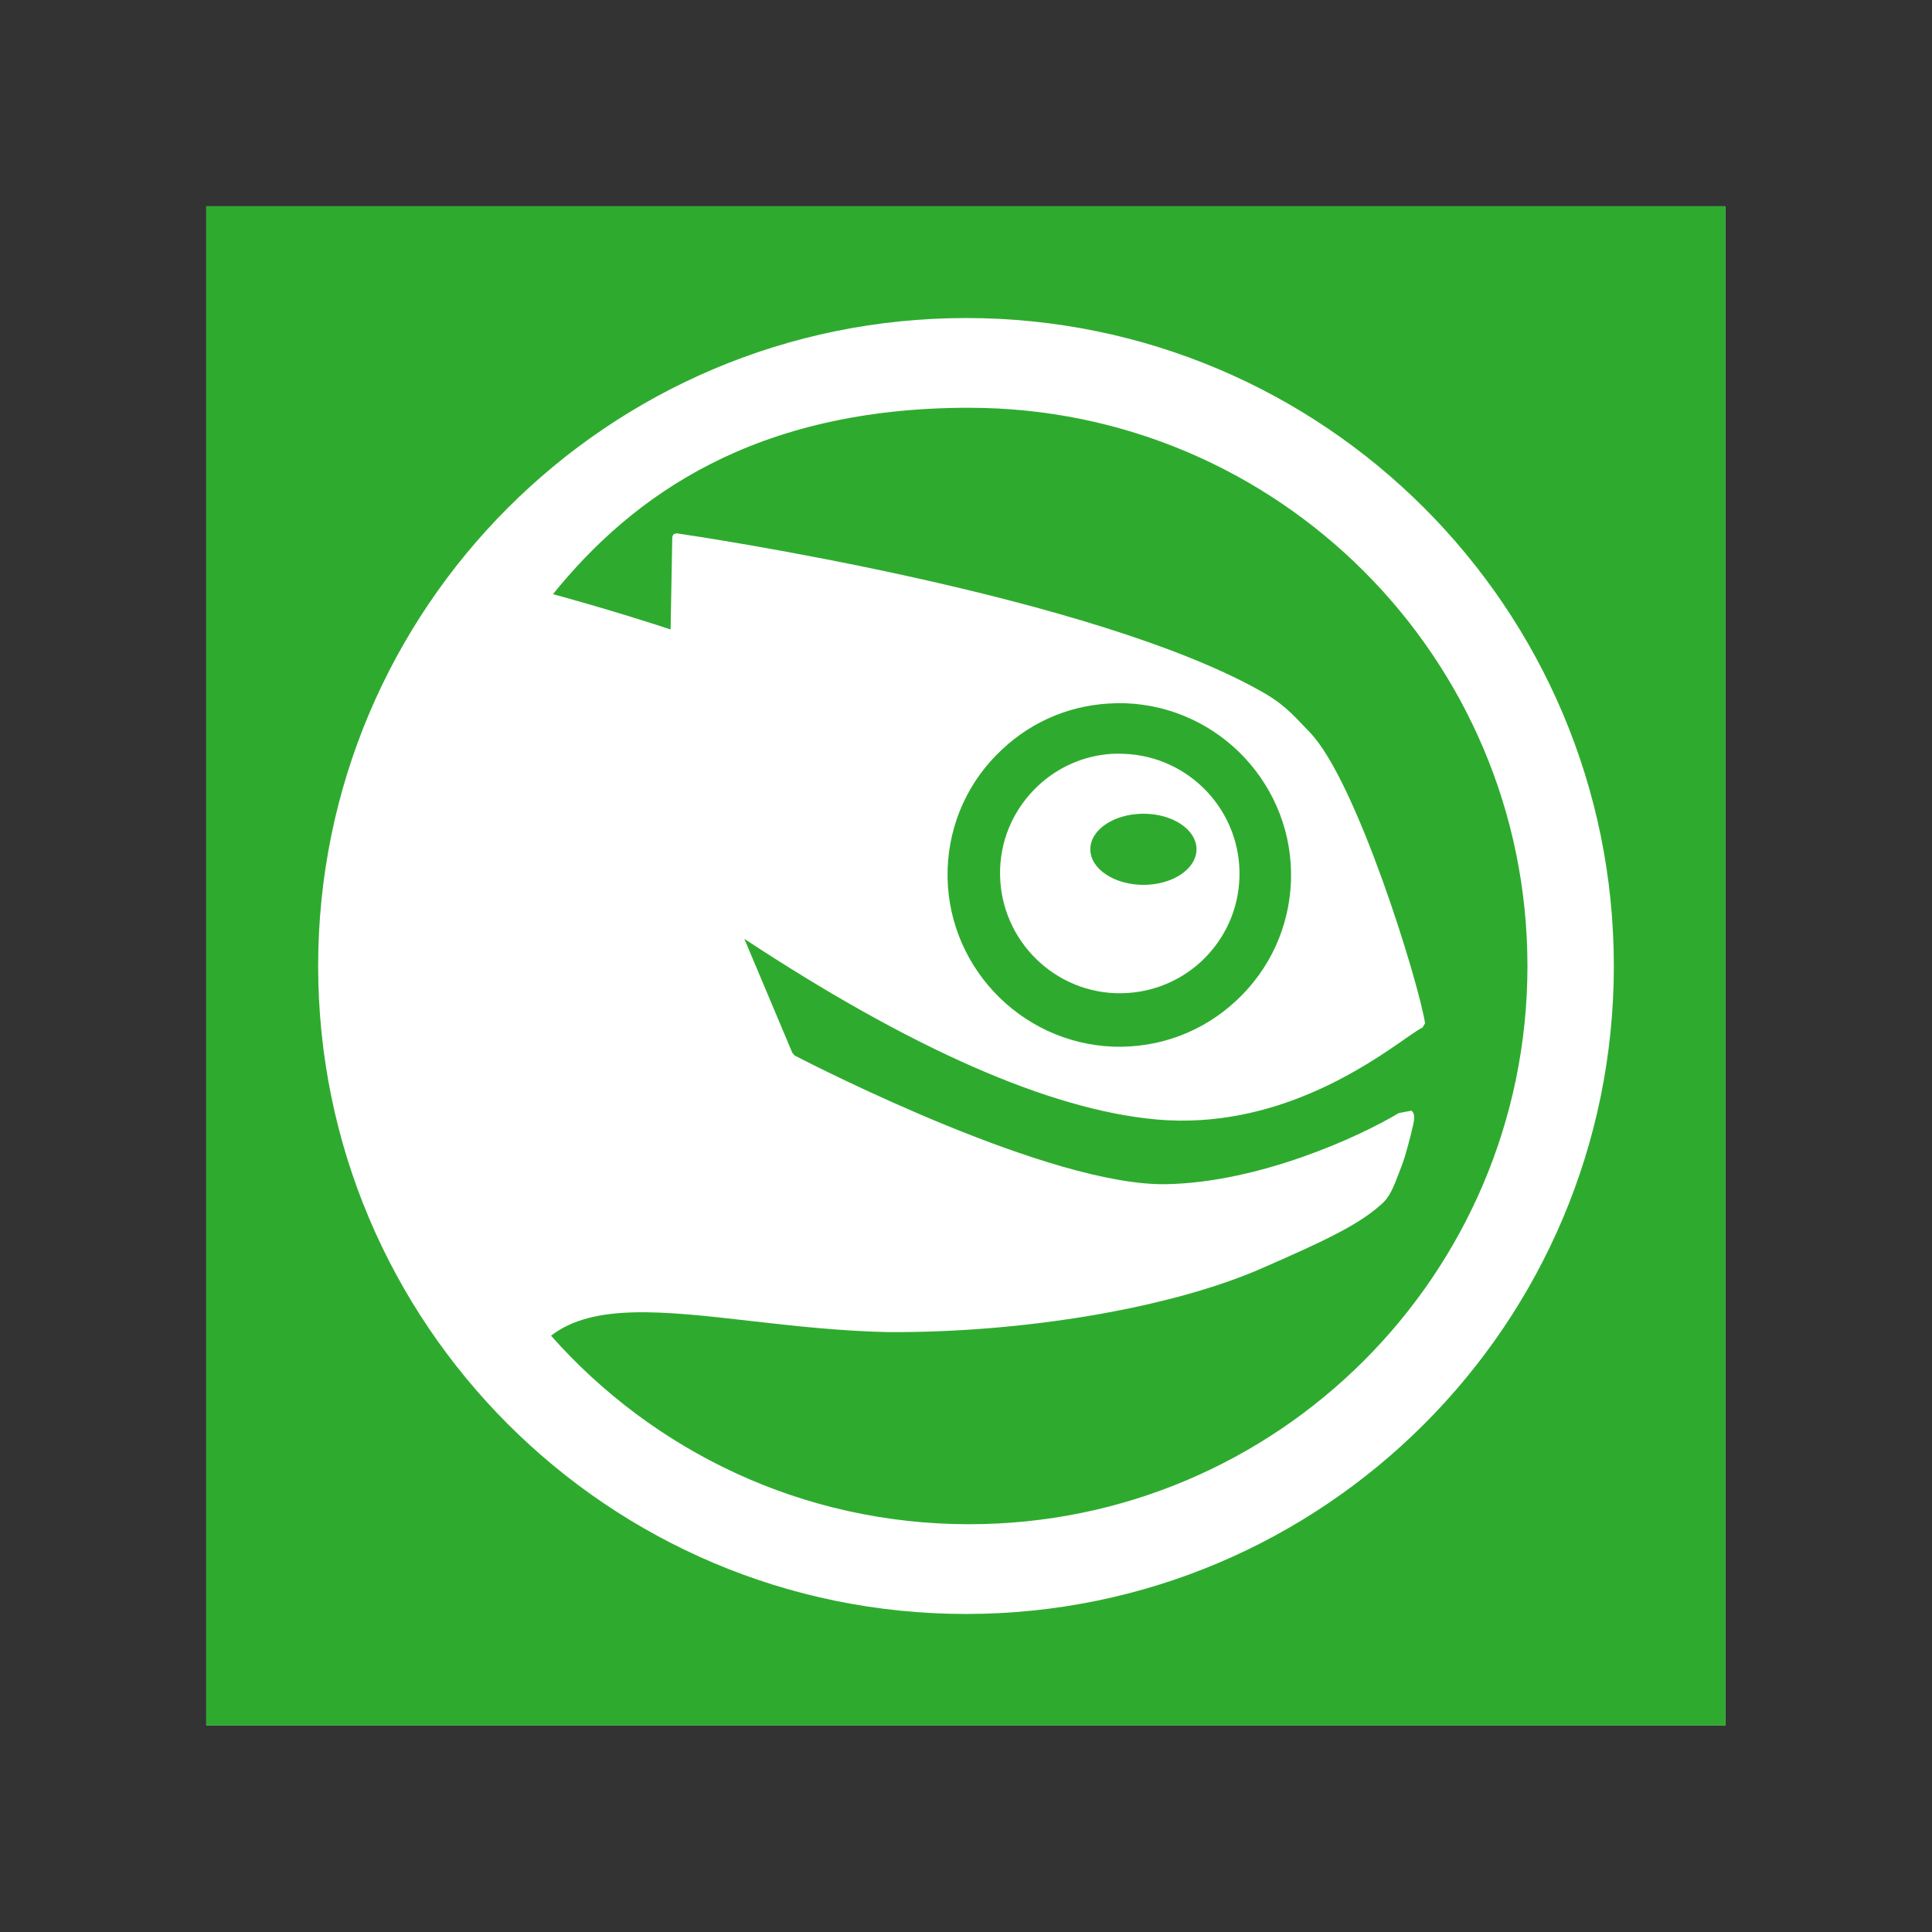 <?xml version="1.0" encoding="UTF-8" standalone="no"?>
<!-- Created using Karbon, part of Calligra: http://www.calligra.org/karbon -->

<svg
   xmlns:dc="http://purl.org/dc/elements/1.1/"
   xmlns:cc="http://creativecommons.org/ns#"
   xmlns:rdf="http://www.w3.org/1999/02/22-rdf-syntax-ns#"
   xmlns:svg="http://www.w3.org/2000/svg"
   xmlns="http://www.w3.org/2000/svg"
   xmlns:sodipodi="http://sodipodi.sourceforge.net/DTD/sodipodi-0.dtd"
   xmlns:inkscape="http://www.inkscape.org/namespaces/inkscape"
   width="96"
   height="96"
   id="svg2"
   version="1.1"
   inkscape:version="0.48.4 r9939"
   sodipodi:docname="start-here-opensuse.svg">
  <rect width="100%" height="100%" fill="#333333" stroke="none"/>
  <sodipodi:namedview
     pagecolor="#ffffff"
     bordercolor="#666666"
     borderopacity="1"
     objecttolerance="10"
     gridtolerance="10"
     guidetolerance="10"
     inkscape:pageopacity="0"
     inkscape:pageshadow="2"
     inkscape:window-width="618"
     inkscape:window-height="449"
     id="namedview10"
     showgrid="false"
     inkscape:zoom="6.8924649"
     inkscape:cx="5.6241092"
     inkscape:cy="21.620514"
     inkscape:window-x="362"
     inkscape:window-y="92"
     inkscape:window-maximized="0"
     inkscape:current-layer="svg2" />
  <defs
     id="defs4" />
  <g
     id="g3808"
     transform="matrix(1.887,0,0,1.887,2.693,2.693)">
    <rect
       y="0"
       x="0"
       style="fill:#cccccc;fill-rule:evenodd;stroke:none"
       height="40.004"
       width="40.004"
       stroke-miterlimit="2"
       transform="translate(4.004,4.004)"
       id="rect3810" />
    <rect
       y="0"
       x="0"
       id="rect3812"
       transform="translate(4.004,4.004)"
       stroke-miterlimit="2"
       width="40.004"
       height="40.004"
       style="fill:#2eab2e;fill-opacity:1;fill-rule:evenodd;stroke:none" />
  </g>
  <path
     inkscape:connector-curvature="0"
     style="font-size:20.488px;fill:#ffffff;fill-opacity:1;fill-rule:evenodd;stroke:none;font-family:TrebuchetMS-Bold"
     d="M 48,15.803 C 30.223,15.803 15.809,30.218 15.809,48 15.809,65.782 30.223,80.197 48,80.197 65.777,80.197 80.191,65.782 80.191,48 80.191,30.218 65.777,15.803 48,15.803 z m 0.154,4.459 c 15.317,0 27.744,12.419 27.744,27.738 0,15.32 -12.429,27.738 -27.744,27.738 -8.271,0 -15.692,-3.626 -20.773,-9.368 2.089,-1.622 5.584,-1.226 9.888,-0.735 2.063,0.235 4.414,0.503 6.841,0.557 6.781,0.039 14.076,-1.198 18.579,-3.166 2.911,-1.277 4.775,-2.118 5.94,-3.178 0.42,-0.345 0.641,-0.92 0.866,-1.518 l 0.154,-0.403 c 0.189,-0.483 0.46,-1.521 0.581,-2.087 0.054,-0.248 0.081,-0.514 -0.095,-0.652 l -0.628,0.119 c -1.976,1.185 -6.912,3.442 -11.536,3.534 -5.73,0.12 -17.28,-5.77 -18.484,-6.392 l -0.119,-0.142 c -0.289,-0.689 -2.017,-4.793 -2.383,-5.657 8.313,5.475 15.206,8.506 20.488,8.977 5.873,0.522 10.454,-2.685 12.414,-4.056 0.382,-0.261 0.675,-0.466 0.794,-0.51 l 0.13,-0.213 C 70.487,48.781 67.406,38.79 65.085,36.39 64.442,35.732 63.931,35.091 62.892,34.481 54.493,29.585 34.552,26.636 33.618,26.5 l -0.154,0.047 -0.059,0.13 c 0,0 -0.075,4.142 -0.083,4.601 -0.684,-0.226 -2.806,-0.921 -5.845,-1.755 3.965,-4.908 10.042,-9.262 20.678,-9.262 z m 7.327,14.681 c 0.142,-0.002 0.284,-0.005 0.427,0 4.705,0.169 8.401,4.132 8.24,8.835 -0.084,2.275 -1.043,4.377 -2.703,5.929 -1.666,1.561 -3.83,2.374 -6.118,2.301 -4.697,-0.176 -8.393,-4.139 -8.24,-8.835 0.08,-2.278 1.045,-4.394 2.715,-5.941 1.56,-1.463 3.557,-2.257 5.679,-2.289 z m -0.225,2.514 c -1.37,0.083 -2.663,0.64 -3.676,1.589 -1.154,1.083 -1.834,2.55 -1.885,4.139 -0.108,3.283 2.46,6.045 5.739,6.167 1.593,0.049 3.105,-0.509 4.268,-1.589 1.16,-1.088 1.836,-2.568 1.885,-4.151 0.11,-3.288 -2.47,-6.04 -5.75,-6.155 -0.199,-0.007 -0.385,-0.012 -0.581,0 z m 1.565,2.977 c 1.457,0 2.632,0.792 2.632,1.767 0,0.97 -1.175,1.767 -2.632,1.767 -1.462,0 -2.644,-0.799 -2.644,-1.767 0,-0.975 1.182,-1.767 2.644,-1.767 z"
     id="path2445" />
</svg>

